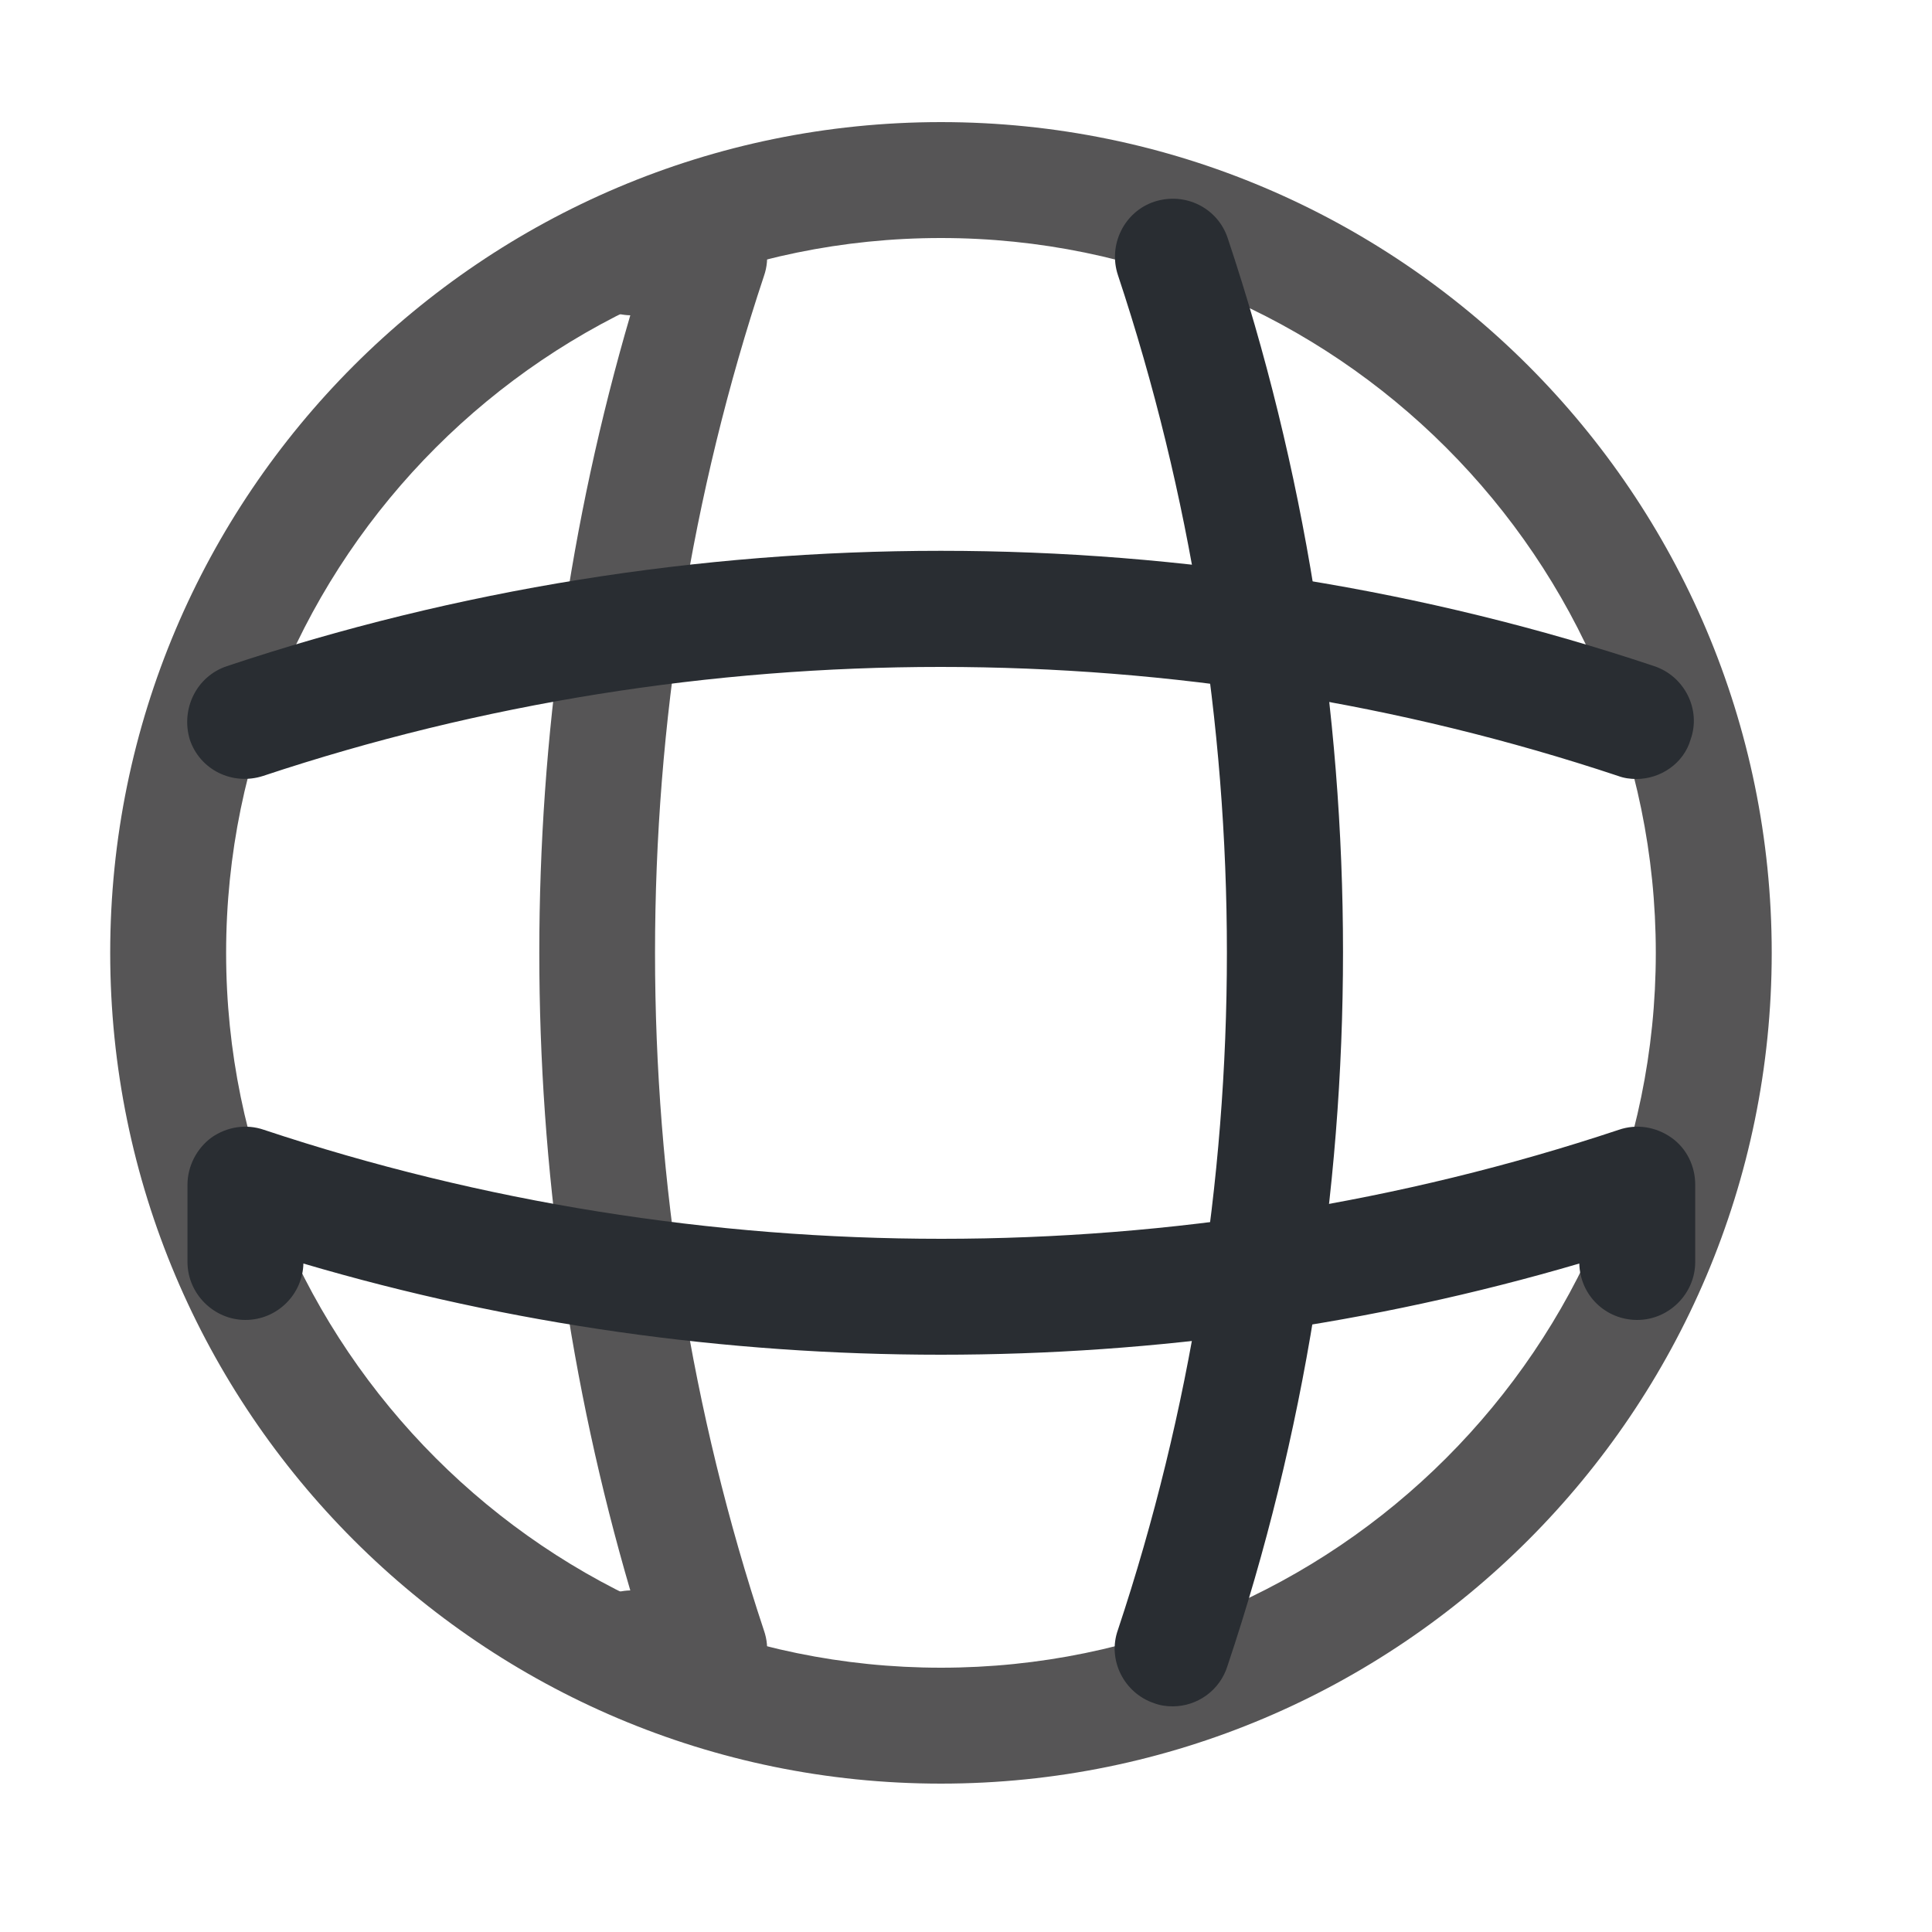 <svg width="25" height="25" viewBox="0 0 25 25" fill="none" xmlns="http://www.w3.org/2000/svg">
<path d="M12.176 23.08C6.246 23.08 1.426 18.26 1.426 12.33C1.426 6.4 6.246 1.58 12.176 1.58C18.106 1.58 22.926 6.4 22.926 12.33C22.926 18.26 18.106 23.08 12.176 23.08ZM12.176 3.08C7.076 3.08 2.926 7.23 2.926 12.33C2.926 17.43 7.076 21.58 12.176 21.58C17.276 21.58 21.426 17.43 21.426 12.33C21.426 7.23 17.276 3.08 12.176 3.08Z" fill="#565556"/>
<path d="M9.176 22.08H8.176C7.766 22.08 7.426 21.74 7.426 21.33C7.426 20.92 7.746 20.59 8.156 20.58C6.586 15.22 6.586 9.44 8.156 4.08C7.746 4.07 7.426 3.74 7.426 3.33C7.426 2.92 7.766 2.58 8.176 2.58H9.176C9.416 2.58 9.646 2.7 9.786 2.89C9.926 3.09 9.966 3.34 9.886 3.57C8.006 9.22 8.006 15.44 9.886 21.1C9.966 21.33 9.926 21.58 9.786 21.78C9.646 21.96 9.416 22.08 9.176 22.08Z" fill="#565556"/>
<path d="M15.176 22.08C15.096 22.08 15.016 22.07 14.936 22.04C14.546 21.91 14.326 21.48 14.466 21.09C16.346 15.44 16.346 9.22 14.466 3.56C14.336 3.17 14.546 2.74 14.936 2.61C15.336 2.48 15.756 2.69 15.886 3.08C17.876 9.04 17.876 15.6 15.886 21.55C15.786 21.88 15.486 22.08 15.176 22.08Z" fill="#292D32"/>
<path d="M12.176 17.53C9.386 17.53 6.606 17.14 3.926 16.35C3.916 16.75 3.586 17.08 3.176 17.08C2.766 17.08 2.426 16.74 2.426 16.33V15.33C2.426 15.09 2.546 14.86 2.736 14.72C2.936 14.58 3.186 14.54 3.416 14.62C9.066 16.5 15.296 16.5 20.946 14.62C21.176 14.54 21.426 14.58 21.626 14.72C21.826 14.86 21.936 15.09 21.936 15.33V16.33C21.936 16.74 21.596 17.08 21.186 17.08C20.776 17.08 20.446 16.76 20.436 16.35C17.746 17.14 14.966 17.53 12.176 17.53Z" fill="#292D32"/>
<path d="M21.176 10.08C21.096 10.08 21.016 10.07 20.936 10.04C15.286 8.16 9.056 8.16 3.406 10.04C3.006 10.17 2.586 9.96 2.456 9.57C2.336 9.17 2.546 8.75 2.936 8.62C8.896 6.63 15.456 6.63 21.406 8.62C21.796 8.75 22.016 9.18 21.876 9.57C21.786 9.88 21.486 10.08 21.176 10.08Z" fill="#292D32"/>
</svg>
